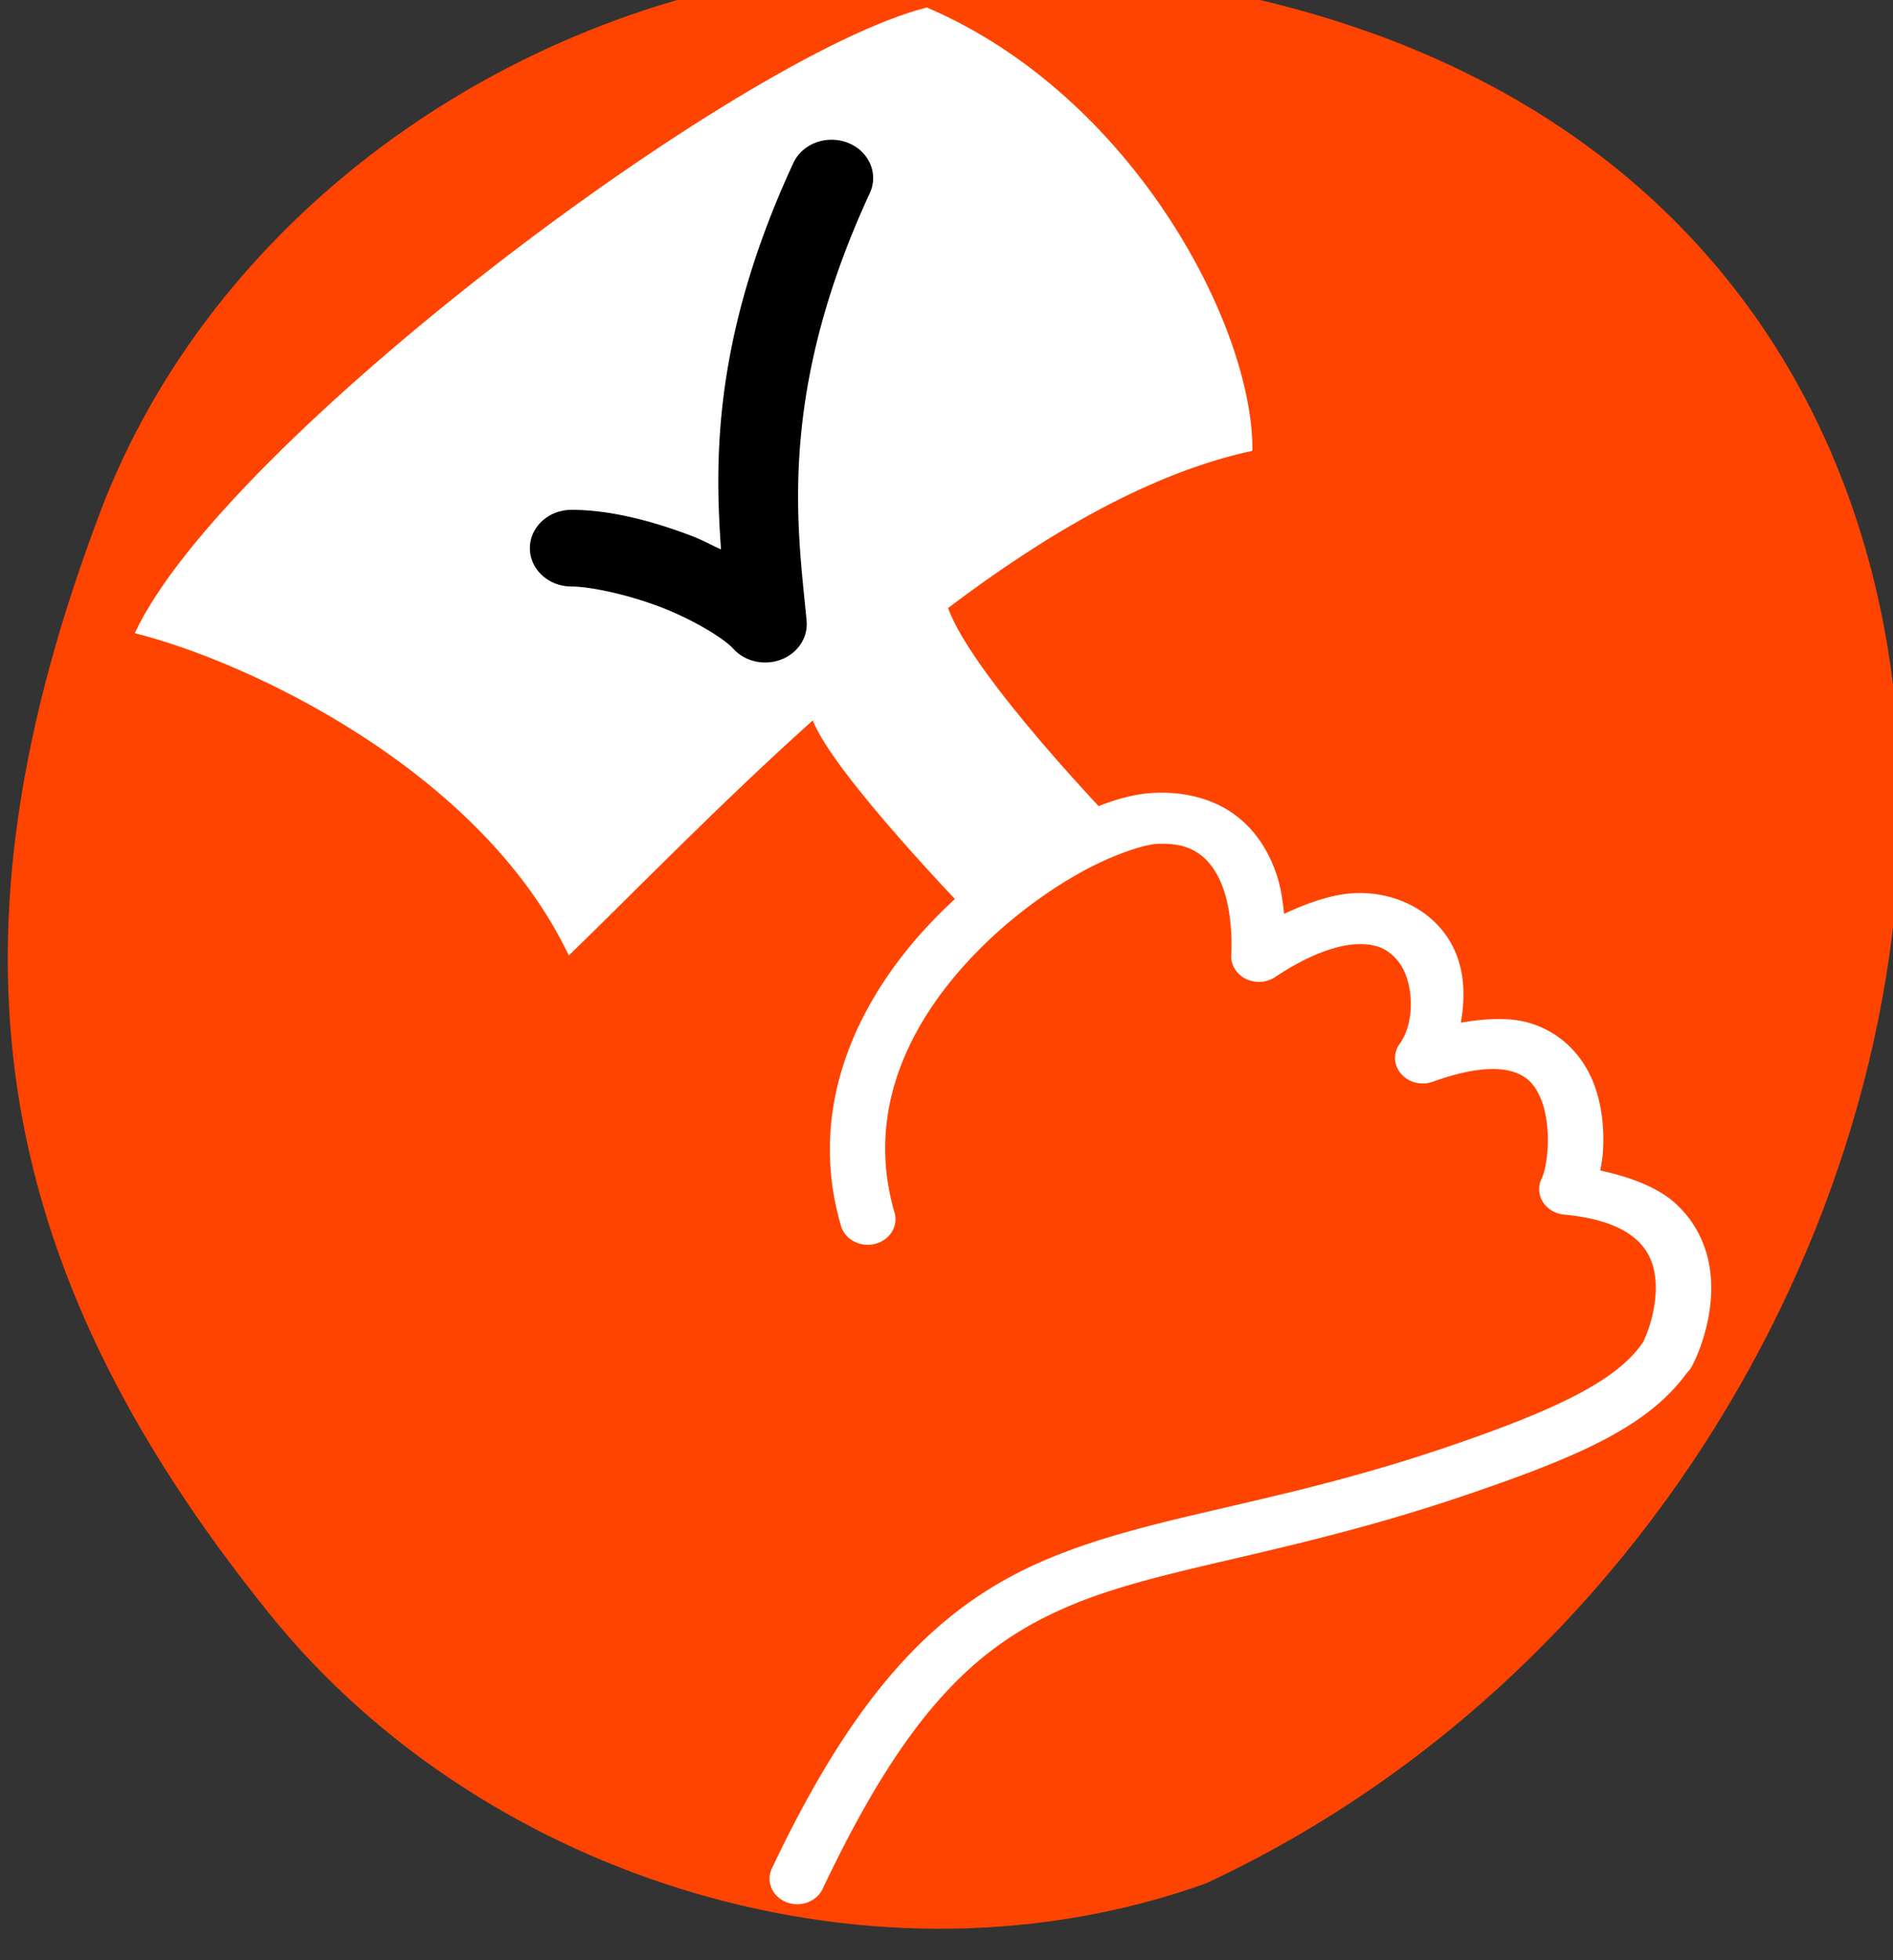 <?xml version="1.0" encoding="UTF-8" standalone="no"?>
<!-- Created with Inkscape (http://www.inkscape.org/) -->

<svg
   width="20.012mm"
   height="20.709mm"
   viewBox="0 0 20.012 20.709"
   version="1.1"
   id="svg1"
   inkscape:version="1.3.2 (091e20e, 2023-11-25)"
   sodipodi:docname="bid-sent.svg"
   xmlns:inkscape="http://www.inkscape.org/namespaces/inkscape"
   xmlns:sodipodi="http://sodipodi.sourceforge.net/DTD/sodipodi-0.dtd"
   xmlns="http://www.w3.org/2000/svg"
   xmlns:svg="http://www.w3.org/2000/svg">
  <rect x="0" y="0" width="20.012" height="20.709" fill="#333333" stroke="none"/>
  <sodipodi:namedview
     id="namedview1"
     pagecolor="#ffffff"
     bordercolor="#666666"
     borderopacity="1.0"
     inkscape:showpageshadow="2"
     inkscape:pageopacity="0.0"
     inkscape:pagecheckerboard="0"
     inkscape:deskcolor="#d1d1d1"
     inkscape:document-units="mm"
     inkscape:zoom="0.2102413"
     inkscape:cx="38.051515"
     inkscape:cy="40.429734"
     inkscape:window-width="736"
     inkscape:window-height="480"
     inkscape:window-x="567"
     inkscape:window-y="165"
     inkscape:window-maximized="0"
     inkscape:current-layer="layer1" />
  <defs
     id="defs1" />
  <g
     inkscape:label="Layer 1"
     inkscape:groupmode="layer"
     id="layer1"
     transform="translate(-94.456,-137.583)">
    <g
       id="g11267"
       transform="matrix(0.293,0,0,0.27,434.759,389.081)">
      <path
         id="path3602"
         style="fill:#ff4401;stroke-width:3.47;stroke-linecap:round;stroke-linejoin:round;paint-order:markers stroke fill"
         d="m -1117.94,-857.771 c -11.842,4.598 -25.96,-0.051 -33.752,-10.513 -10.389,-13.951 -11.906,-26.597 -6.143,-43.131 3.979,-11.419 14.411,-19.683 26.057,-21.222 51.463,-3.836 47.37,57.924 13.838,74.866 z"
         sodipodi:nodetypes="csscc" />
      <path
         style="color:#000000;fill:#ffffff;stroke-linecap:round;stroke-linejoin:round;-inkscape-stroke:none;paint-order:markers stroke fill"
         d="m -1119.814,-900.447 c -1.103,0.058 -2.329,0.584 -3.715,1.426 -1.386,0.842 -2.876,2.026 -4.201,3.508 -2.651,2.963 -4.659,7.216 -3.371,12.008 a 1,1 0 0 0 1.225,0.707 1,1 0 0 0 0.707,-1.227 c -1.077,-4.008 0.569,-7.516 2.93,-10.154 1.18,-1.319 2.534,-2.394 3.75,-3.133 1.216,-0.739 2.351,-1.116 2.781,-1.139 0.797,-0.042 1.24,0.149 1.592,0.439 0.351,0.291 0.616,0.74 0.795,1.271 0.358,1.063 0.317,2.363 0.301,2.627 a 1,1 0 0 0 1.584,0.873 c 1.32,-0.952 2.334,-1.273 3.01,-1.287 0.676,-0.014 1.055,0.209 1.373,0.596 0.636,0.773 0.688,2.444 0.113,3.299 a 1,1 0 0 0 1.195,1.488 c 1.484,-0.584 2.398,-0.566 2.914,-0.383 0.516,0.183 0.788,0.528 0.994,1.086 0.206,0.558 0.268,1.297 0.232,1.92 -0.018,0.311 -0.058,0.596 -0.102,0.805 -0.044,0.209 -0.124,0.374 -0.074,0.287 a 1,1 0 0 0 0.77,1.486 c 1.405,0.142 2.174,0.549 2.619,0.988 0.445,0.439 0.627,0.962 0.678,1.562 0.051,0.601 -0.059,1.254 -0.199,1.746 -0.07,0.246 -0.146,0.453 -0.203,0.588 -0.027,0.064 -0.048,0.108 -0.059,0.129 0.011,-0.018 0,-0.035 0.154,-0.178 a 1,1 0 0 0 -0.158,0.186 1,1 0 0 0 -0.014,0.018 c -0.928,1.45 -3.062,2.58 -6.93,4.014 -6.214,2.303 -10.56,2.657 -14.389,4.363 -3.829,1.707 -6.883,4.837 -10.082,12.17 a 1,1 0 0 0 0.516,1.316 1,1 0 0 0 1.316,-0.518 c 3.101,-7.108 5.676,-9.633 9.062,-11.143 3.386,-1.509 7.841,-1.932 14.271,-4.314 3.876,-1.436 6.423,-2.614 7.826,-4.703 0.04,-0.05 0.101,-0.117 0.119,-0.146 0.031,-0.049 0.054,-0.088 0.076,-0.131 0.044,-0.085 0.086,-0.176 0.131,-0.283 0.091,-0.215 0.192,-0.492 0.285,-0.82 0.187,-0.657 0.349,-1.518 0.27,-2.461 -0.08,-0.943 -0.43,-1.992 -1.268,-2.818 -0.63,-0.622 -1.587,-1.024 -2.715,-1.291 0.037,-0.236 0.08,-0.462 0.096,-0.736 0.047,-0.82 -0.01,-1.79 -0.353,-2.727 -0.346,-0.937 -1.059,-1.873 -2.201,-2.279 -0.726,-0.258 -1.611,-0.221 -2.574,-0.043 0.219,-1.321 0.102,-2.681 -0.773,-3.746 -0.66,-0.803 -1.723,-1.352 -2.959,-1.326 -0.812,0.017 -1.708,0.341 -2.644,0.814 -0.056,-0.522 -0.111,-1.068 -0.312,-1.666 -0.259,-0.768 -0.684,-1.566 -1.416,-2.172 -0.732,-0.606 -1.763,-0.961 -2.973,-0.896 z"
         id="path3599" />
      <path
         id="path3596"
         style="fill:#ffffff;stroke-width:2;stroke-linecap:round;stroke-linejoin:round;paint-order:markers stroke fill"
         d="m -1128.003,-931.181 c -6.811,1.869 -25.364,17.013 -28.578,24.485 4.116,1.113 12.494,5.39 15.66,12.612 2.335,-2.452 5.386,-5.874 8.802,-9.2 0.751,2.103 5.638,7.569 5.638,7.569 l 5.322,-3.474 c 0,0 -5.178,-5.791 -6.079,-8.492 3.571,-2.927 7.337,-5.304 10.981,-6.152 0.046,-4.835 -4.293,-13.896 -11.745,-17.347 z"
         sodipodi:nodetypes="ccccccccc" />
      <path
         style="color:#000000;fill:#000000;stroke-linecap:round;stroke-linejoin:round;-inkscape-stroke:none;paint-order:markers stroke fill"
         d="m -1132,-925.898 a 1.5,1.5 0 0 0 -0.82,0.803 c -2.88,6.755 -2.844,11.558 -2.609,15.121 -0.345,-0.17 -0.667,-0.365 -1.029,-0.516 -1.471,-0.611 -2.987,-1.033 -4.367,-1.033 a 1.5,1.5 0 0 0 -1.5,1.5 1.5,1.5 0 0 0 1.5,1.5 c 0.666,0 2.018,0.307 3.217,0.805 1.199,0.498 2.301,1.243 2.617,1.625 a 1.5,1.5 0 0 0 2.65,-1.084 c -0.298,-3.483 -1.124,-8.755 2.281,-16.742 a 1.5,1.5 0 0 0 -0.791,-1.967 1.5,1.5 0 0 0 -1.148,-0.012 z"
         id="path3593" />
    </g>
  </g>
</svg>
